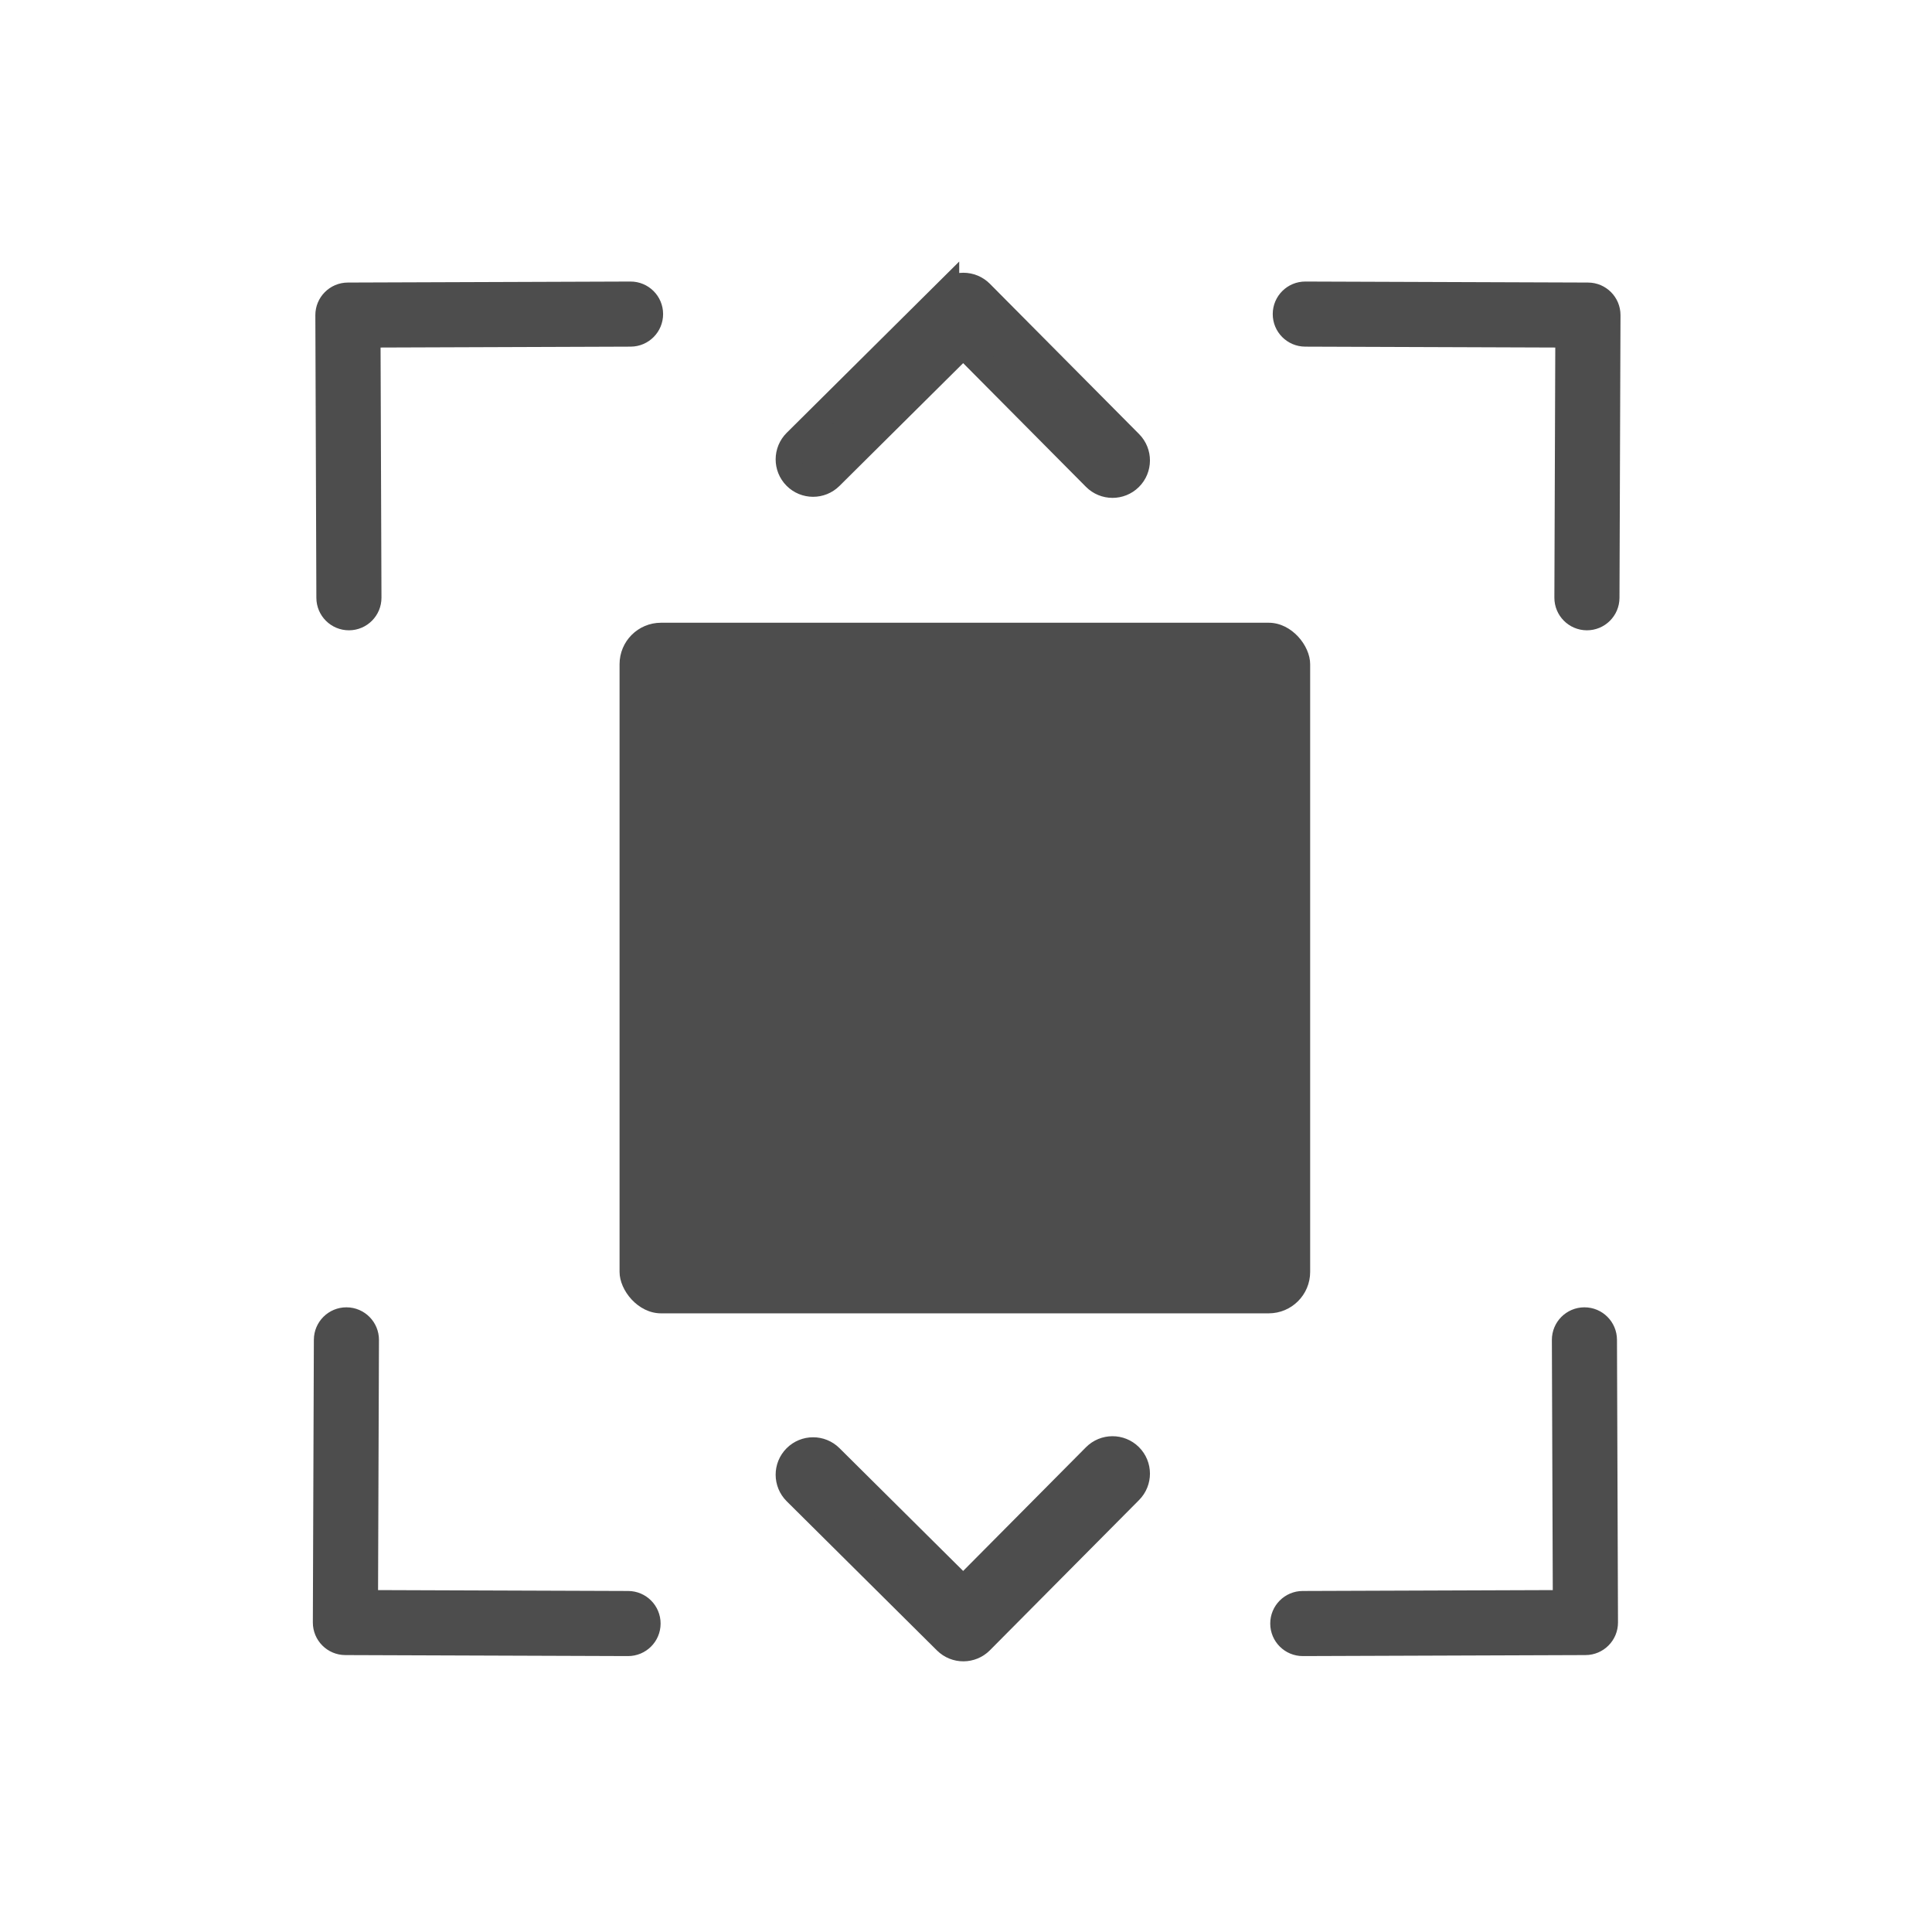 <svg xmlns="http://www.w3.org/2000/svg" xmlns:svg="http://www.w3.org/2000/svg" id="svg4355" width="22" height="22" version="1.1"><defs id="defs4357"><linearGradient id="linearGradient3257"><stop id="stop3259" offset="0" stop-color="#a50000" stop-opacity="1"/><stop id="stop3261" offset="1" stop-color="#e73800" stop-opacity="1"/></linearGradient><clipPath id="clipPath4210" clipPathUnits="userSpaceOnUse"><rect id="rect4212" width="34" height="34" x="-7" y="1024.362" fill="#00f" fill-opacity=".514" stroke="none" stroke-opacity="1" opacity="1"/></clipPath><clipPath id="clipPath4160" clipPathUnits="userSpaceOnUse"><rect id="rect4162" width="32" height="32" x="-6" y="1028.362" fill="#aade87" fill-opacity=".472" stroke="none" stroke-opacity="1" opacity="1"/></clipPath><clipPath id="clipPath4210-4" clipPathUnits="userSpaceOnUse"><rect id="rect4212-2" width="34" height="34" x="-7" y="1024.362" fill="#00f" fill-opacity=".514" stroke="none" stroke-opacity="1" opacity="1"/></clipPath><clipPath id="clipPath4160-2" clipPathUnits="userSpaceOnUse"><rect id="rect4162-7" width="32" height="32" x="-6" y="1028.362" fill="#aade87" fill-opacity=".472" stroke="none" stroke-opacity="1" opacity="1"/></clipPath></defs><g id="layer1" transform="translate(-544.571,-742.934)"><g id="layer1-2" transform="matrix(-0.983,0,0,-0.983,887.812,1289.066)"><g id="layer1-0" transform="translate(-217.571,-209.571)"><rect id="rect4159" width="8" height="8" x="551.571" y="749.934" fill="#4d4d4d" fill-opacity="1" fill-rule="evenodd" stroke="none" stroke-dasharray="none" stroke-dashoffset="0" stroke-linecap="round" stroke-linejoin="round" stroke-miterlimit="4" stroke-opacity="1" stroke-width="1" opacity="1" ry=".48"/><g id="g4379" stroke="#4d4d4d" stroke-dasharray="none" stroke-miterlimit="4" stroke-opacity="1" stroke-width=".3"><g id="layer1-6" stroke="#4d4d4d" stroke-dasharray="none" stroke-miterlimit="4" stroke-opacity="1" stroke-width="1.2" transform="matrix(0.25,0,0,0.25,471.076,611.01)"><g id="layer1-9" stroke="#4d4d4d" stroke-dasharray="none" stroke-miterlimit="4" stroke-opacity="1" stroke-width="1.109" transform="matrix(-1.082,0,0,-1.082,349.792,1672.037)"><g id="g3" fill="#4d4d4d" fill-opacity="1" stroke="#4d4d4d" stroke-dasharray="none" stroke-miterlimit="4" stroke-opacity="1" stroke-width="33.888" transform="matrix(1.1827033e-4,0.033,-0.033,1.1827033e-4,18.269,1034.35)"><path id="path5" fill="#4d4d4d" fill-opacity="1" stroke="#4d4d4d" stroke-dasharray="none" stroke-miterlimit="4" stroke-opacity="1" stroke-width="33.888" d="M 345.441,248.292 151.154,442.573 c -12.359,12.365 -32.397,12.365 -44.75,0 -12.354,-12.354 -12.354,-32.391 0,-44.744 L 278.318,225.92 106.409,54.017 c -12.354,-12.359 -12.354,-32.394 0,-44.748 12.354,-12.359 32.391,-12.359 44.75,0 l 194.287,194.284 c 6.177,6.18 9.262,14.271 9.262,22.366 0,8.099 -3.091,16.196 -9.267,22.373 z"/></g></g></g><g id="layer1-6-0" stroke="#4d4d4d" stroke-dasharray="none" stroke-miterlimit="4" stroke-opacity="1" stroke-width="1.2" transform="matrix(0.25,0,0,-0.25,471.076,896.881)"><g id="layer1-9-1" stroke="#4d4d4d" stroke-dasharray="none" stroke-miterlimit="4" stroke-opacity="1" stroke-width="1.109" transform="matrix(-1.082,0,0,-1.082,349.792,1672.037)"><g id="g3-3" fill="#4d4d4d" fill-opacity="1" stroke="#4d4d4d" stroke-dasharray="none" stroke-miterlimit="4" stroke-opacity="1" stroke-width="33.888" transform="matrix(1.1827033e-4,0.033,-0.033,1.1827033e-4,18.269,1034.35)"><path id="path5-1" fill="#4d4d4d" fill-opacity="1" stroke="#4d4d4d" stroke-dasharray="none" stroke-miterlimit="4" stroke-opacity="1" stroke-width="33.888" d="M 345.441,248.292 151.154,442.573 c -12.359,12.365 -32.397,12.365 -44.75,0 -12.354,-12.354 -12.354,-32.391 0,-44.744 L 278.318,225.92 106.409,54.017 c -12.354,-12.359 -12.354,-32.394 0,-44.748 12.354,-12.359 32.391,-12.359 44.75,0 l 194.287,194.284 c 6.177,6.18 9.262,14.271 9.262,22.366 0,8.099 -3.091,16.196 -9.267,22.373 z"/></g></g></g></g><g id="g4313"><g id="layer1-6-0-3-2-4" transform="matrix(0.236,-0.236,0.236,0.236,340.854,698.384)"><g id="layer1-9-1-4-2-1" transform="matrix(-1.082,0,0,-1.082,349.792,1672.037)"><g id="g3-3-8-6-6" fill="#4d4d4d" fill-opacity="1" transform="matrix(1.1827033e-4,0.033,-0.033,1.1827033e-4,18.269,1034.35)"><path id="path5-1-5-8-0" fill="#4d4d4d" fill-opacity="1" d="M 345.441,248.292 151.154,442.573 c -12.359,12.365 -32.397,12.365 -44.75,0 -12.354,-12.354 -12.354,-32.391 0,-44.744 L 278.318,225.92 106.409,54.017 c -12.354,-12.359 -12.354,-32.394 0,-44.748 12.354,-12.359 32.391,-12.359 44.75,0 l 194.287,194.284 c 6.177,6.18 9.262,14.271 9.262,22.366 0,8.099 -3.091,16.196 -9.267,22.373 z"/></g></g></g><g id="layer1-6-0-3-2-4-5" transform="matrix(-0.236,-0.236,-0.236,0.236,770.275,698.384)"><g id="layer1-9-1-4-2-1-0" transform="matrix(-1.082,0,0,-1.082,349.792,1672.037)"><g id="g3-3-8-6-6-7" fill="#4d4d4d" fill-opacity="1" transform="matrix(1.1827033e-4,0.033,-0.033,1.1827033e-4,18.269,1034.35)"><path id="path5-1-5-8-0-4" fill="#4d4d4d" fill-opacity="1" d="M 345.441,248.292 151.154,442.573 c -12.359,12.365 -32.397,12.365 -44.75,0 -12.354,-12.354 -12.354,-32.391 0,-44.744 L 278.318,225.92 106.409,54.017 c -12.354,-12.359 -12.354,-32.394 0,-44.748 12.354,-12.359 32.391,-12.359 44.75,0 l 194.287,194.284 c 6.177,6.18 9.262,14.271 9.262,22.366 0,8.099 -3.091,16.196 -9.267,22.373 z"/></g></g></g></g><g id="g4313-9" transform="matrix(1,0,0,-1,-0.029,1507.85)"><g id="layer1-6-0-3-2-4-9" transform="matrix(0.236,-0.236,0.236,0.236,340.854,698.384)"><g id="layer1-9-1-4-2-1-7" transform="matrix(-1.082,0,0,-1.082,349.792,1672.037)"><g id="g3-3-8-6-6-4" fill="#4d4d4d" fill-opacity="1" transform="matrix(1.1827033e-4,0.033,-0.033,1.1827033e-4,18.269,1034.35)"><path id="path5-1-5-8-0-42" fill="#4d4d4d" fill-opacity="1" d="M 345.441,248.292 151.154,442.573 c -12.359,12.365 -32.397,12.365 -44.75,0 -12.354,-12.354 -12.354,-32.391 0,-44.744 L 278.318,225.92 106.409,54.017 c -12.354,-12.359 -12.354,-32.394 0,-44.748 12.354,-12.359 32.391,-12.359 44.75,0 l 194.287,194.284 c 6.177,6.18 9.262,14.271 9.262,22.366 0,8.099 -3.091,16.196 -9.267,22.373 z"/></g></g></g><g id="layer1-6-0-3-2-4-5-7" transform="matrix(-0.236,-0.236,-0.236,0.236,770.275,698.384)"><g id="layer1-9-1-4-2-1-0-1" transform="matrix(-1.082,0,0,-1.082,349.792,1672.037)"><g id="g3-3-8-6-6-7-1" fill="#4d4d4d" fill-opacity="1" transform="matrix(1.1827033e-4,0.033,-0.033,1.1827033e-4,18.269,1034.35)"><path id="path5-1-5-8-0-4-7" fill="#4d4d4d" fill-opacity="1" d="M 345.441,248.292 151.154,442.573 c -12.359,12.365 -32.397,12.365 -44.75,0 -12.354,-12.354 -12.354,-32.391 0,-44.744 L 278.318,225.92 106.409,54.017 c -12.354,-12.359 -12.354,-32.394 0,-44.748 12.354,-12.359 32.391,-12.359 44.75,0 l 194.287,194.284 c 6.177,6.18 9.262,14.271 9.262,22.366 0,8.099 -3.091,16.196 -9.267,22.373 z"/></g></g></g></g></g></g></g></svg>